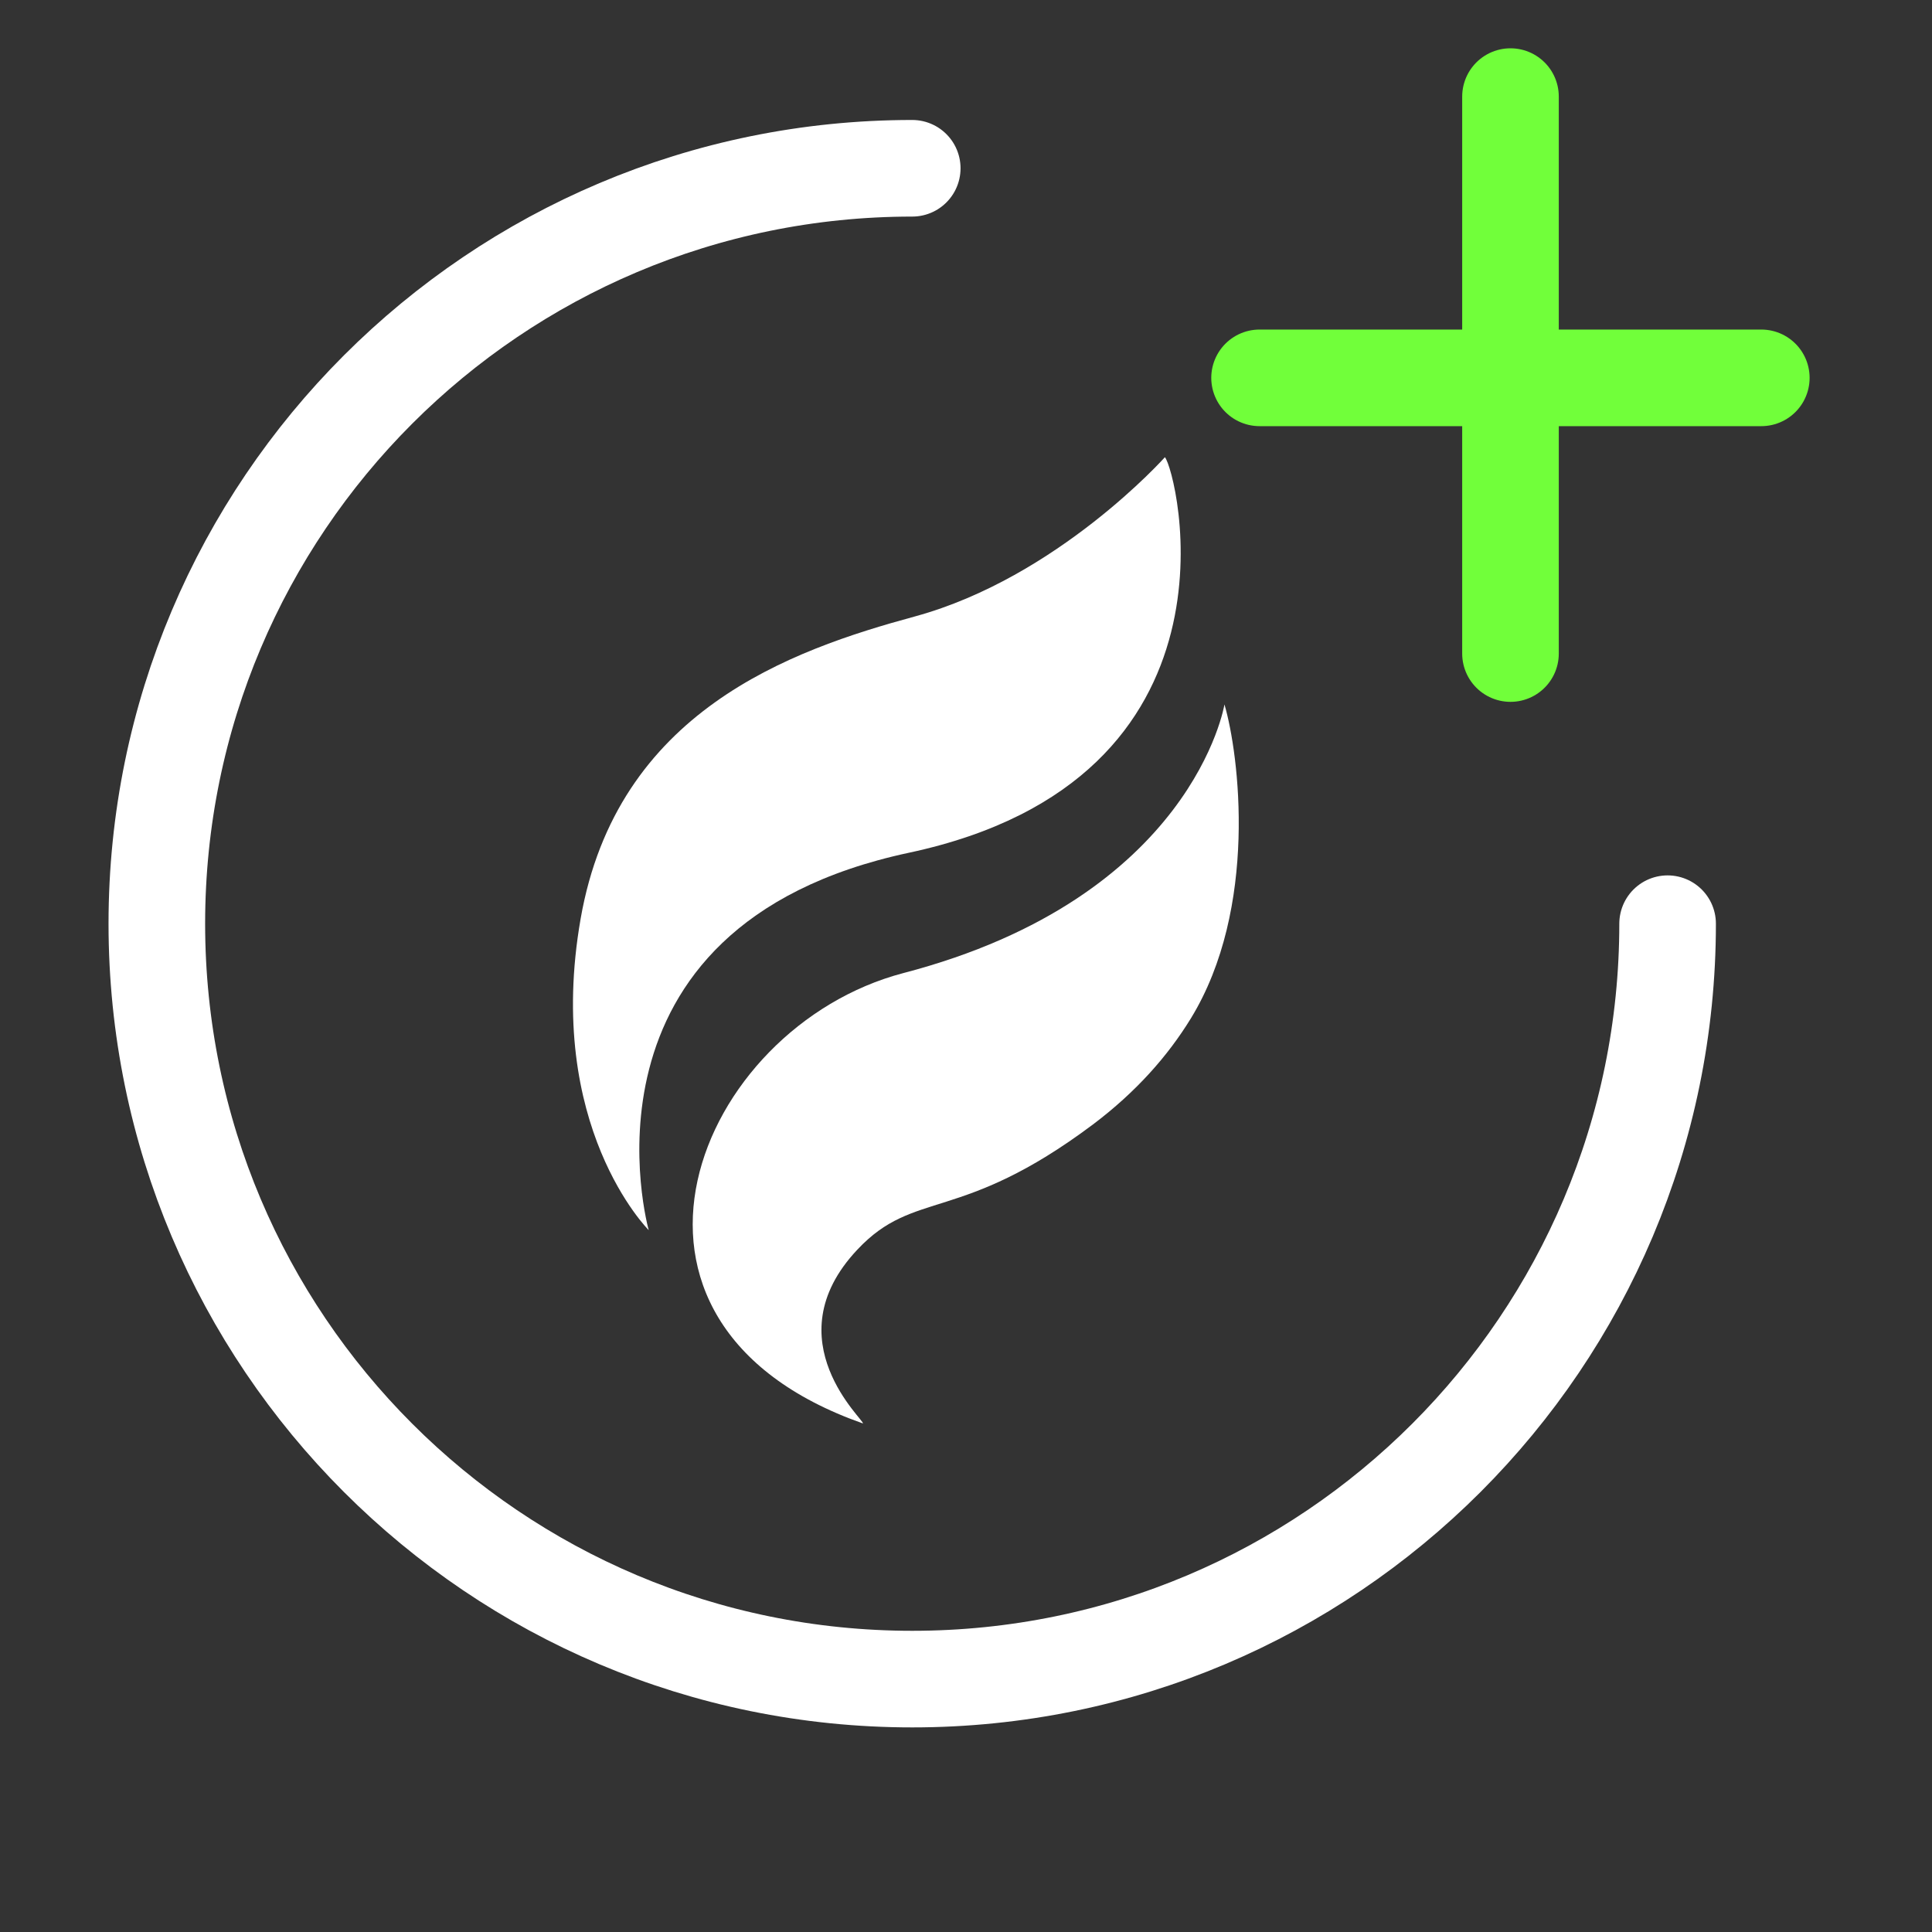 <svg width="40" height="40" viewBox="0 0 40 40" fill="none" xmlns="http://www.w3.org/2000/svg">
<rect x="0" y="0" width="40" height="40" fill="#333333" stroke="none"/>
<mask id="mask0_274_448" style="mask-type:alpha" maskUnits="userSpaceOnUse" x="0" y="0" width="40" height="40">
<rect width="40" height="40" fill="#D9D9D9"/>
</mask>
<g mask="url(#mask0_274_448)">
<path d="M34.526 19.124C34.526 27.762 27.525 34.764 18.887 34.764C10.248 34.764 3.247 27.762 3.247 19.124C3.247 10.485 10.248 3.484 18.887 3.484" stroke="white" stroke-width="2" stroke-linecap="round" stroke-linejoin="round"/>
<path d="M26.078 7.823H36.466" stroke="#71FF3A" stroke-width="2" stroke-linecap="round" stroke-linejoin="round"/>
<path d="M31.273 2V13.531" stroke="#71FF3A" stroke-width="2" stroke-linecap="round" stroke-linejoin="round"/>
</g>
<path d="M24.118 9.466C24.118 9.466 21.899 11.953 18.945 12.762C16.37 13.461 12.771 14.726 12.021 19.023C11.271 23.32 13.431 25.469 13.431 25.469C13.431 25.469 11.658 19.185 18.819 17.655C25.981 16.124 24.363 9.745 24.118 9.466Z" fill="white"/>
<path d="M25.351 14.585C25.351 14.585 24.705 18.58 18.701 20.147C14.419 21.273 11.903 27.373 17.863 29.47C17.944 29.44 15.977 27.755 17.751 25.872C18.939 24.606 19.866 25.349 22.627 23.282C23.525 22.605 24.178 21.862 24.653 21.089C26.056 18.801 25.655 15.615 25.351 14.585Z" fill="white"/>
</svg>
